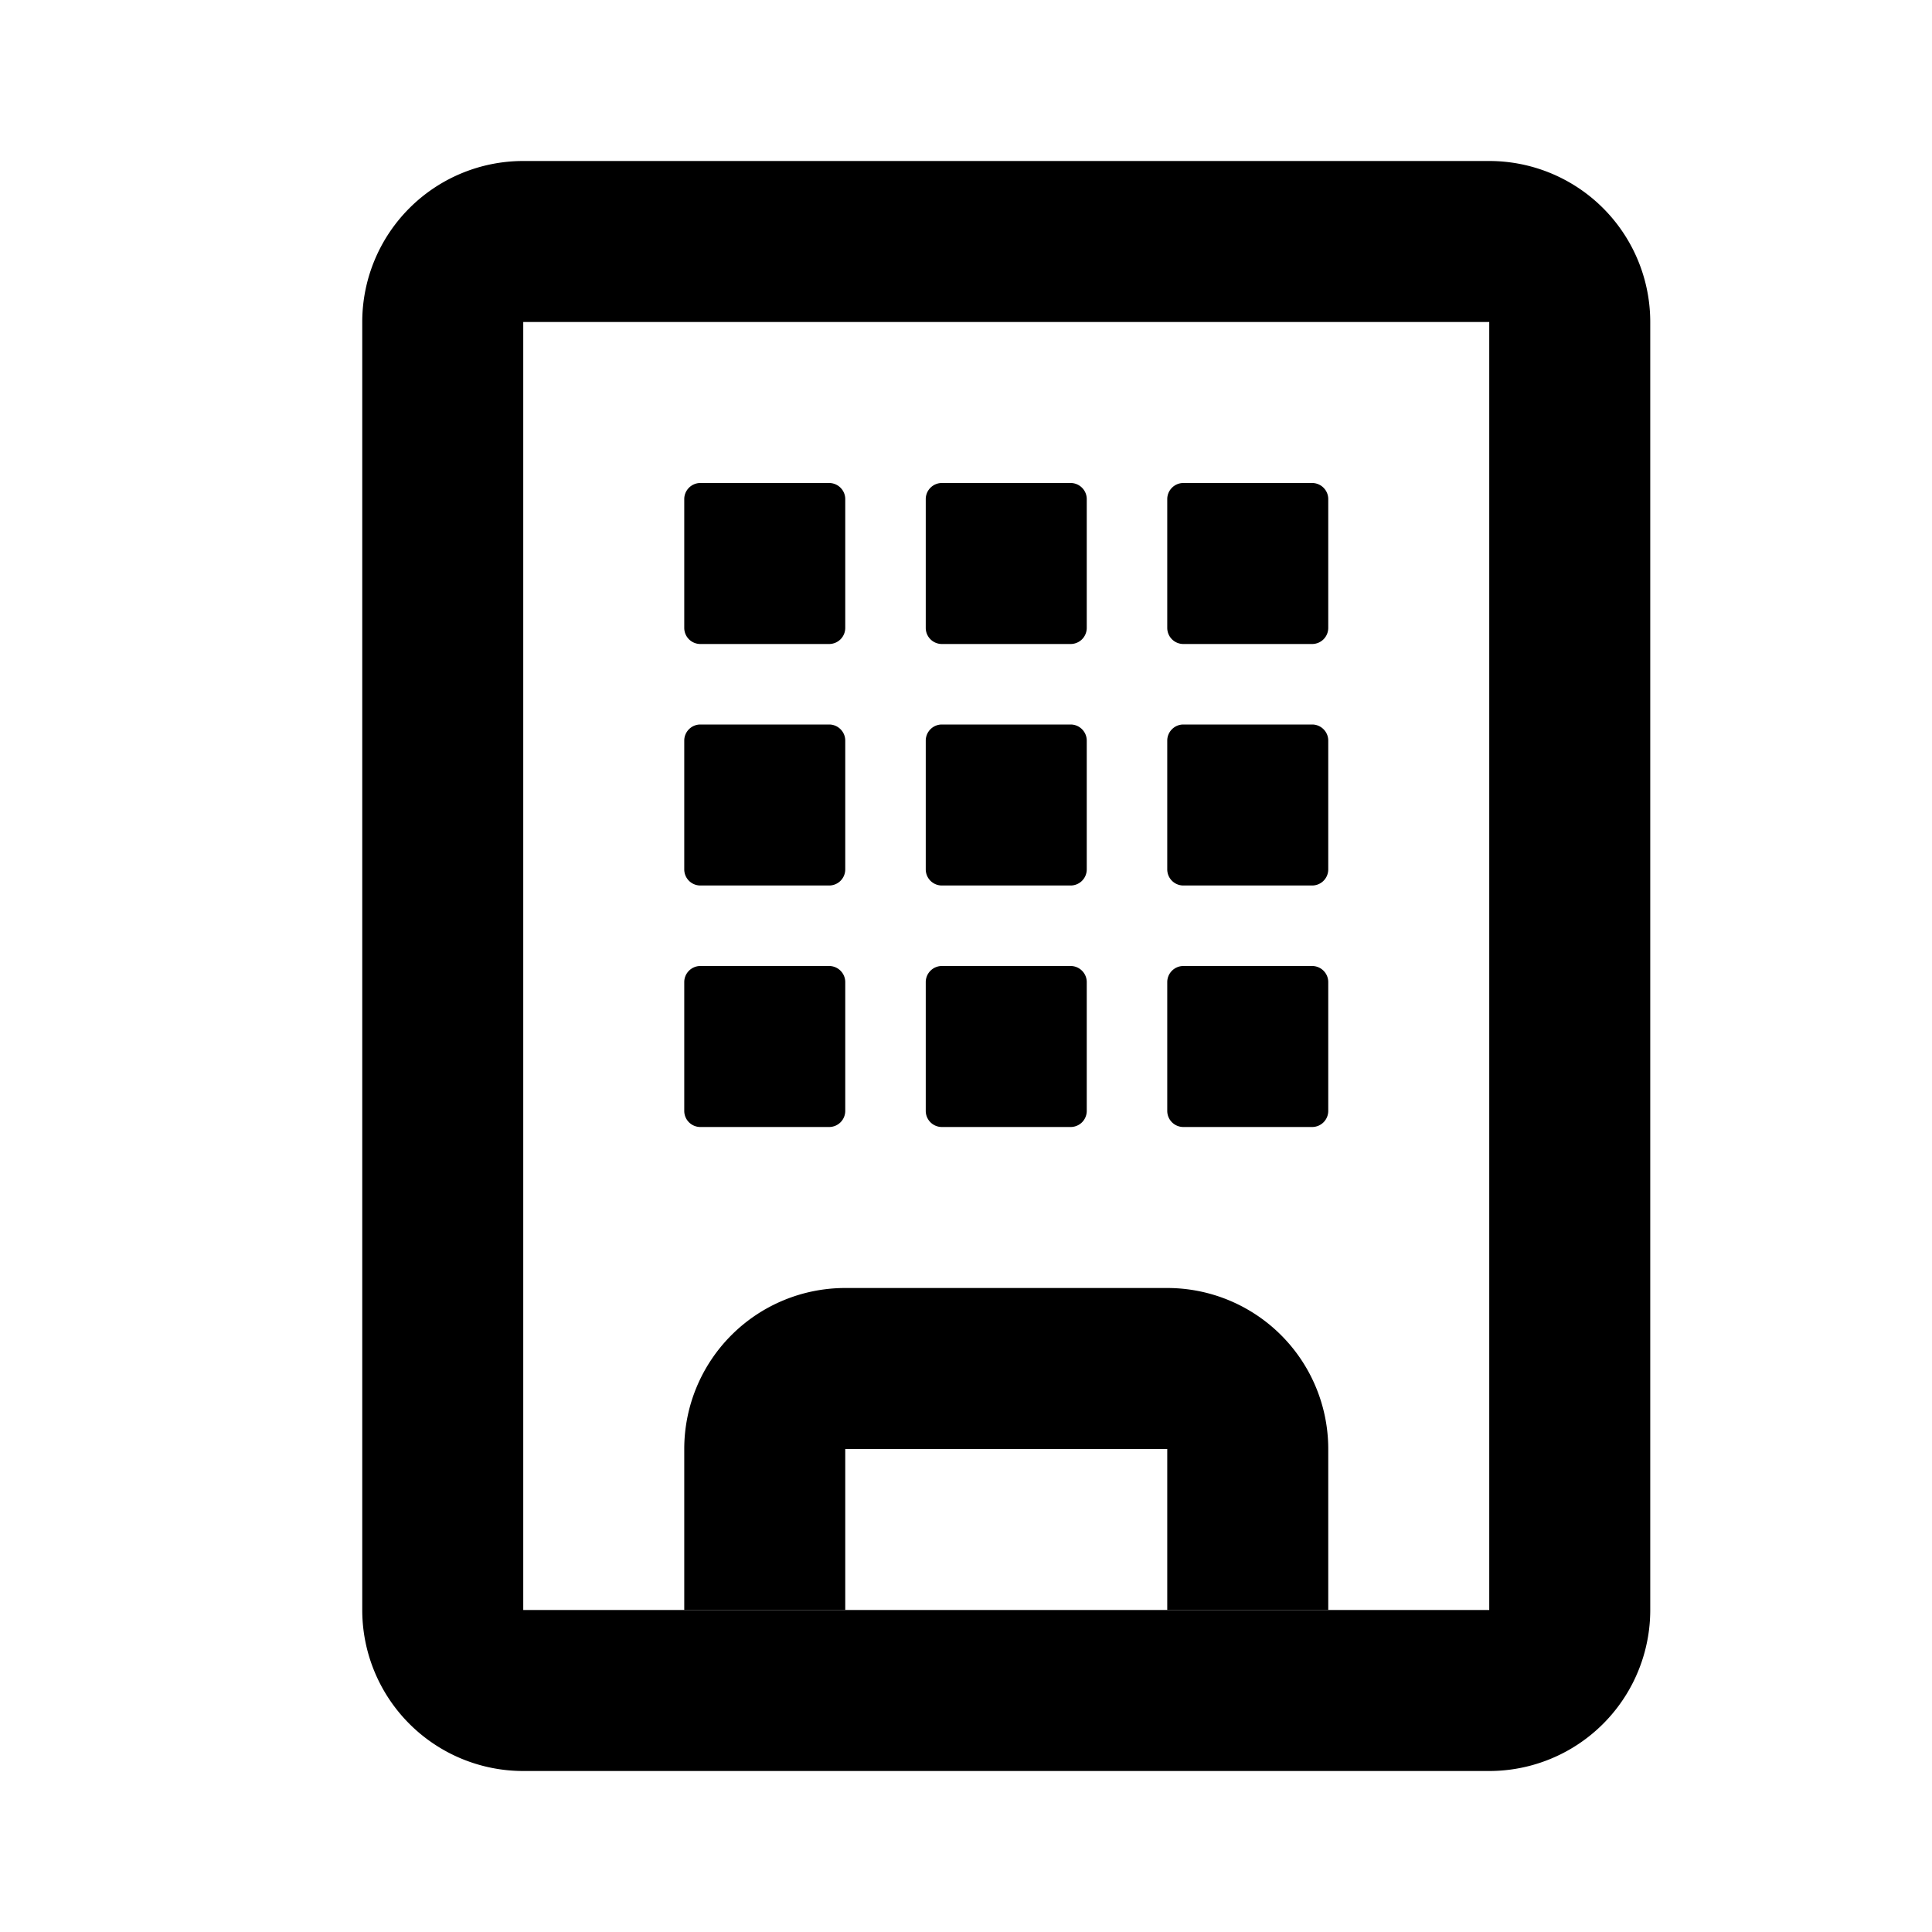 <svg xmlns="http://www.w3.org/2000/svg" width="24" height="24" fill="black"><path fill-rule="evenodd" d="M6.5 20h12V4h-12v16Zm12 2h-12a2 2 0 0 1-2-2V4a2 2 0 0 1 2-2h12a2 2 0 0 1 2 2v16a2 2 0 0 1-2 2Z" clip-rule="evenodd"/><path fill-rule="evenodd" d="M8.5 6.2c0-.11.09-.2.2-.2h1.6c.11 0 .2.09.2.2v1.6a.2.2 0 0 1-.2.2H8.7a.2.2 0 0 1-.2-.2V6.2ZM11.5 6.2c0-.11.09-.2.2-.2h1.6c.11 0 .2.09.2.2v1.6a.2.2 0 0 1-.2.2h-1.6a.2.2 0 0 1-.2-.2V6.2ZM14.5 6.2c0-.11.09-.2.2-.2h1.6c.11 0 .2.09.2.2v1.6a.2.2 0 0 1-.2.2h-1.6a.2.2 0 0 1-.2-.2V6.2ZM8.5 9.2c0-.11.09-.2.2-.2h1.6c.11 0 .2.09.2.2v1.6a.2.2 0 0 1-.2.2H8.7a.2.2 0 0 1-.2-.2V9.2ZM11.5 9.2c0-.11.09-.2.2-.2h1.6c.11 0 .2.09.2.2v1.6a.2.2 0 0 1-.2.2h-1.6a.2.2 0 0 1-.2-.2V9.2ZM14.5 9.2c0-.11.09-.2.2-.2h1.6c.11 0 .2.09.2.2v1.6a.2.2 0 0 1-.2.2h-1.6a.2.2 0 0 1-.2-.2V9.2ZM8.5 12.2c0-.11.09-.2.2-.2h1.6c.11 0 .2.09.2.2v1.6a.2.2 0 0 1-.2.2H8.7a.2.2 0 0 1-.2-.2v-1.6ZM11.5 12.2c0-.11.09-.2.2-.2h1.6c.11 0 .2.09.2.2v1.6a.2.2 0 0 1-.2.2h-1.6a.2.2 0 0 1-.2-.2v-1.6ZM14.5 12.2c0-.11.09-.2.2-.2h1.6c.11 0 .2.09.2.2v1.6a.2.2 0 0 1-.2.2h-1.6a.2.2 0 0 1-.2-.2v-1.6ZM8.5 18v2h2v-2h4v2h2v-2a2 2 0 0 0-2-2h-4a2 2 0 0 0-2 2Z" clip-rule="evenodd"/></svg>
